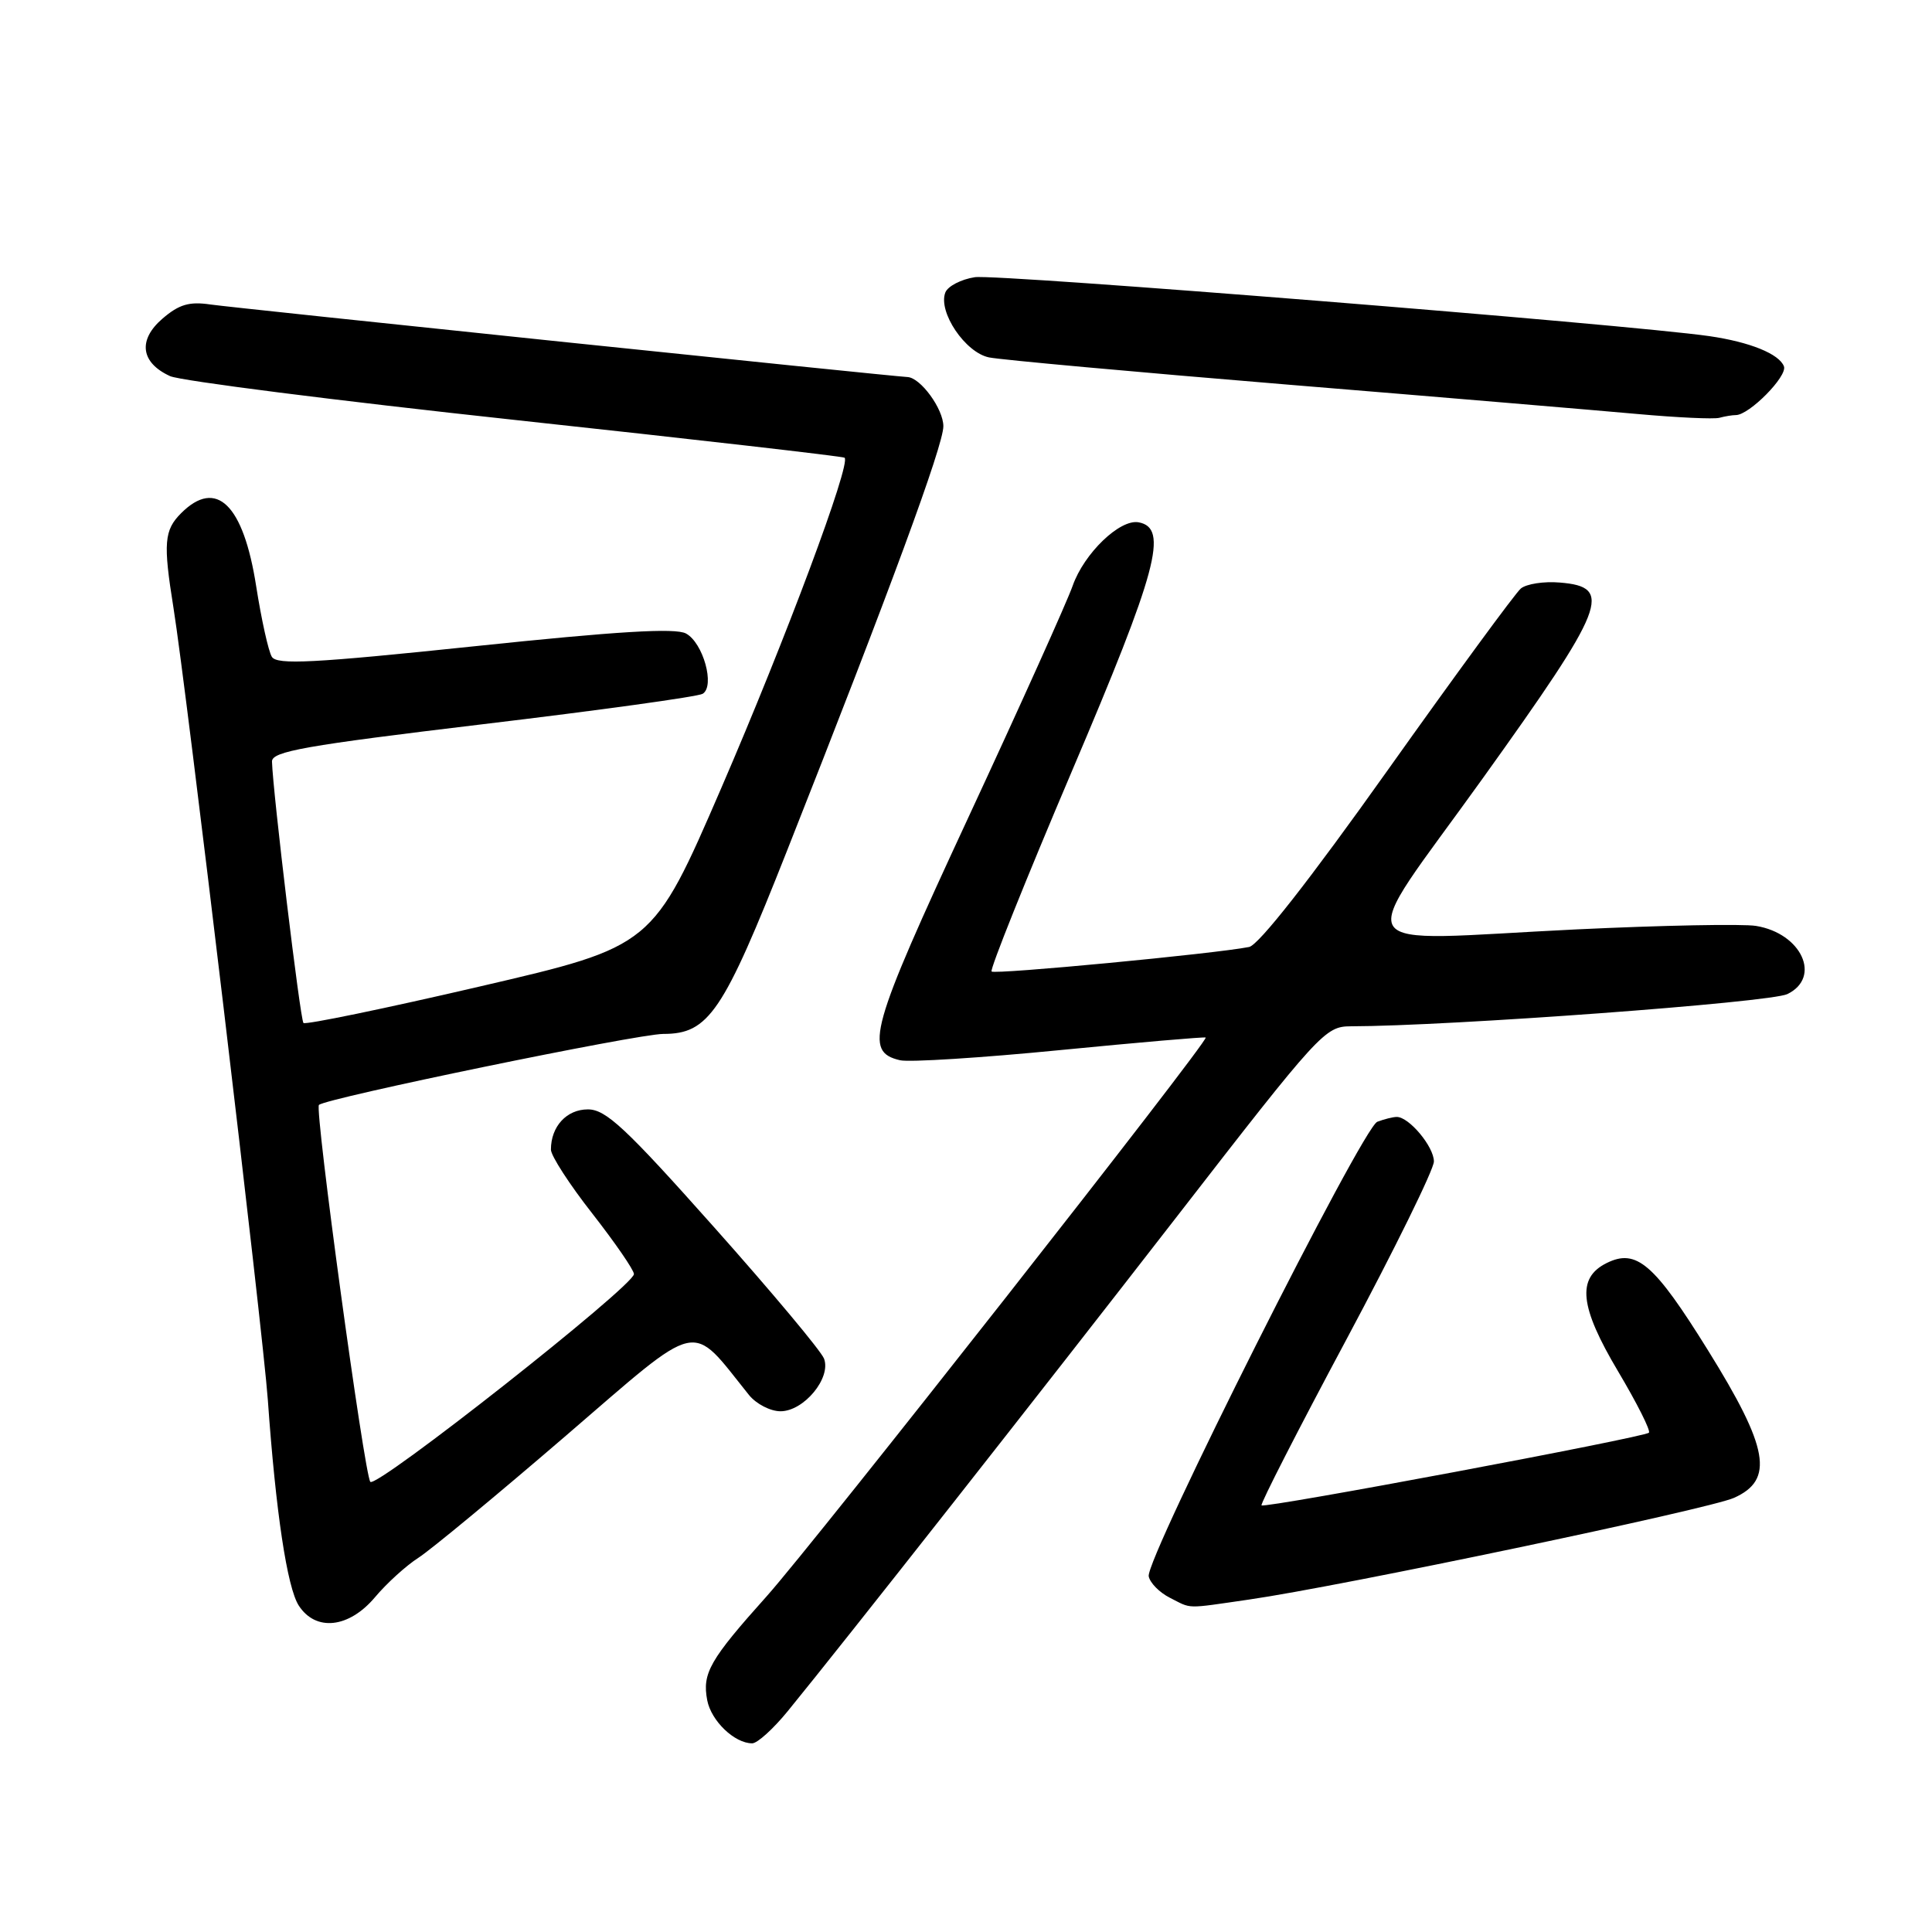 <?xml version="1.0" encoding="UTF-8" standalone="no"?>
<!DOCTYPE svg PUBLIC "-//W3C//DTD SVG 1.1//EN" "http://www.w3.org/Graphics/SVG/1.1/DTD/svg11.dtd" >
<svg xmlns="http://www.w3.org/2000/svg" xmlns:xlink="http://www.w3.org/1999/xlink" version="1.1" viewBox="0 0 256 256">
 <g >
 <path fill="currentColor"
d=" M 104.37 226.75 C 111.97 217.44 137.54 184.93 155.99 161.14 C 174.88 136.77 175.58 136.00 178.99 135.99 C 192.05 135.97 234.57 132.83 236.84 131.72 C 241.39 129.50 238.72 123.68 232.69 122.69 C 230.94 122.40 220.22 122.61 208.88 123.15 C 177.79 124.65 179.30 127.09 196.49 103.11 C 212.83 80.31 213.82 77.77 206.68 77.19 C 204.58 77.01 202.26 77.37 201.52 77.98 C 200.79 78.59 192.84 89.44 183.85 102.09 C 173.52 116.63 166.78 125.23 165.51 125.48 C 160.98 126.38 131.82 129.15 131.39 128.73 C 131.14 128.47 135.93 116.53 142.03 102.19 C 153.37 75.56 154.87 69.96 150.88 69.21 C 148.40 68.74 143.64 73.32 142.13 77.63 C 141.38 79.76 135.16 93.58 128.30 108.34 C 115.27 136.40 114.43 139.37 119.27 140.49 C 120.49 140.77 130.05 140.17 140.50 139.14 C 150.95 138.12 159.62 137.37 159.76 137.48 C 160.24 137.86 107.92 204.44 101.60 211.50 C 94.03 219.95 93.03 221.71 93.71 225.29 C 94.24 228.04 97.33 231.00 99.67 231.00 C 100.35 231.00 102.46 229.09 104.37 226.75 Z  M 49.68 211.65 C 51.23 209.80 53.83 207.44 55.46 206.40 C 57.09 205.35 65.86 198.09 74.96 190.26 C 93.18 174.58 91.33 175.00 99.24 184.84 C 100.20 186.03 102.08 187.00 103.42 187.00 C 106.51 187.00 110.16 182.60 109.19 180.03 C 108.81 179.02 102.25 171.18 94.61 162.60 C 82.88 149.42 80.28 147.00 77.90 147.00 C 75.08 147.00 73.00 149.26 73.00 152.33 C 73.00 153.14 75.47 156.96 78.50 160.82 C 81.52 164.69 84.00 168.29 84.00 168.82 C 84.00 170.38 49.87 197.28 49.07 196.35 C 48.28 195.42 41.67 146.99 42.26 146.41 C 43.15 145.52 84.46 137.00 87.89 137.00 C 93.91 137.00 95.81 134.18 104.26 112.79 C 117.94 78.19 125.00 59.02 125.00 56.48 C 125.00 54.19 121.99 50.05 120.25 49.96 C 117.60 49.81 30.81 40.78 27.91 40.35 C 25.08 39.93 23.73 40.33 21.53 42.22 C 18.24 45.05 18.64 48.06 22.54 49.84 C 23.92 50.46 44.50 53.08 68.27 55.65 C 92.05 58.22 111.68 60.47 111.91 60.65 C 112.81 61.38 104.11 84.68 95.56 104.45 C 86.50 125.39 86.50 125.39 63.60 130.71 C 51.01 133.64 40.48 135.81 40.21 135.55 C 39.78 135.11 36.15 104.93 36.04 100.91 C 36.01 99.56 40.40 98.79 64.00 95.96 C 79.41 94.12 92.50 92.31 93.11 91.93 C 94.77 90.91 93.17 85.16 90.89 83.94 C 89.47 83.18 81.77 83.65 62.89 85.63 C 41.49 87.87 36.69 88.12 36.02 87.03 C 35.57 86.30 34.64 82.10 33.95 77.71 C 32.26 66.83 28.67 63.33 24.00 68.00 C 21.75 70.25 21.61 71.96 22.98 80.50 C 24.71 91.28 34.83 176.27 35.49 185.50 C 36.54 200.35 38.05 210.37 39.59 212.75 C 41.84 216.22 46.23 215.74 49.68 211.65 Z  M 165.50 211.95 C 177.65 210.20 226.36 199.98 229.75 198.48 C 235.12 196.09 234.38 191.89 226.31 178.91 C 219.17 167.42 216.83 165.41 212.89 167.36 C 208.90 169.34 209.30 173.14 214.41 181.72 C 216.91 185.93 218.75 189.58 218.49 189.84 C 217.87 190.46 167.60 199.89 167.16 199.47 C 166.97 199.30 172.03 189.40 178.41 177.48 C 184.78 165.56 190.00 154.95 190.00 153.90 C 190.00 151.94 186.71 148.00 185.08 148.00 C 184.58 148.00 183.42 148.29 182.50 148.64 C 180.53 149.40 151.77 206.58 152.21 208.87 C 152.38 209.74 153.64 211.02 155.01 211.71 C 157.98 213.21 156.92 213.19 165.50 211.95 Z  M 230.01 55.00 C 231.78 55.00 236.88 49.84 236.38 48.54 C 235.74 46.89 231.87 45.32 226.50 44.54 C 215.75 42.99 132.07 36.27 129.17 36.73 C 127.34 37.01 125.58 37.93 125.26 38.76 C 124.27 41.34 127.91 46.73 131.06 47.36 C 132.64 47.68 150.48 49.30 170.71 50.97 C 190.95 52.63 211.78 54.39 217.00 54.86 C 222.22 55.33 227.10 55.56 227.83 55.36 C 228.56 55.16 229.54 55.00 230.01 55.00 Z "/>
</g>
</svg>
